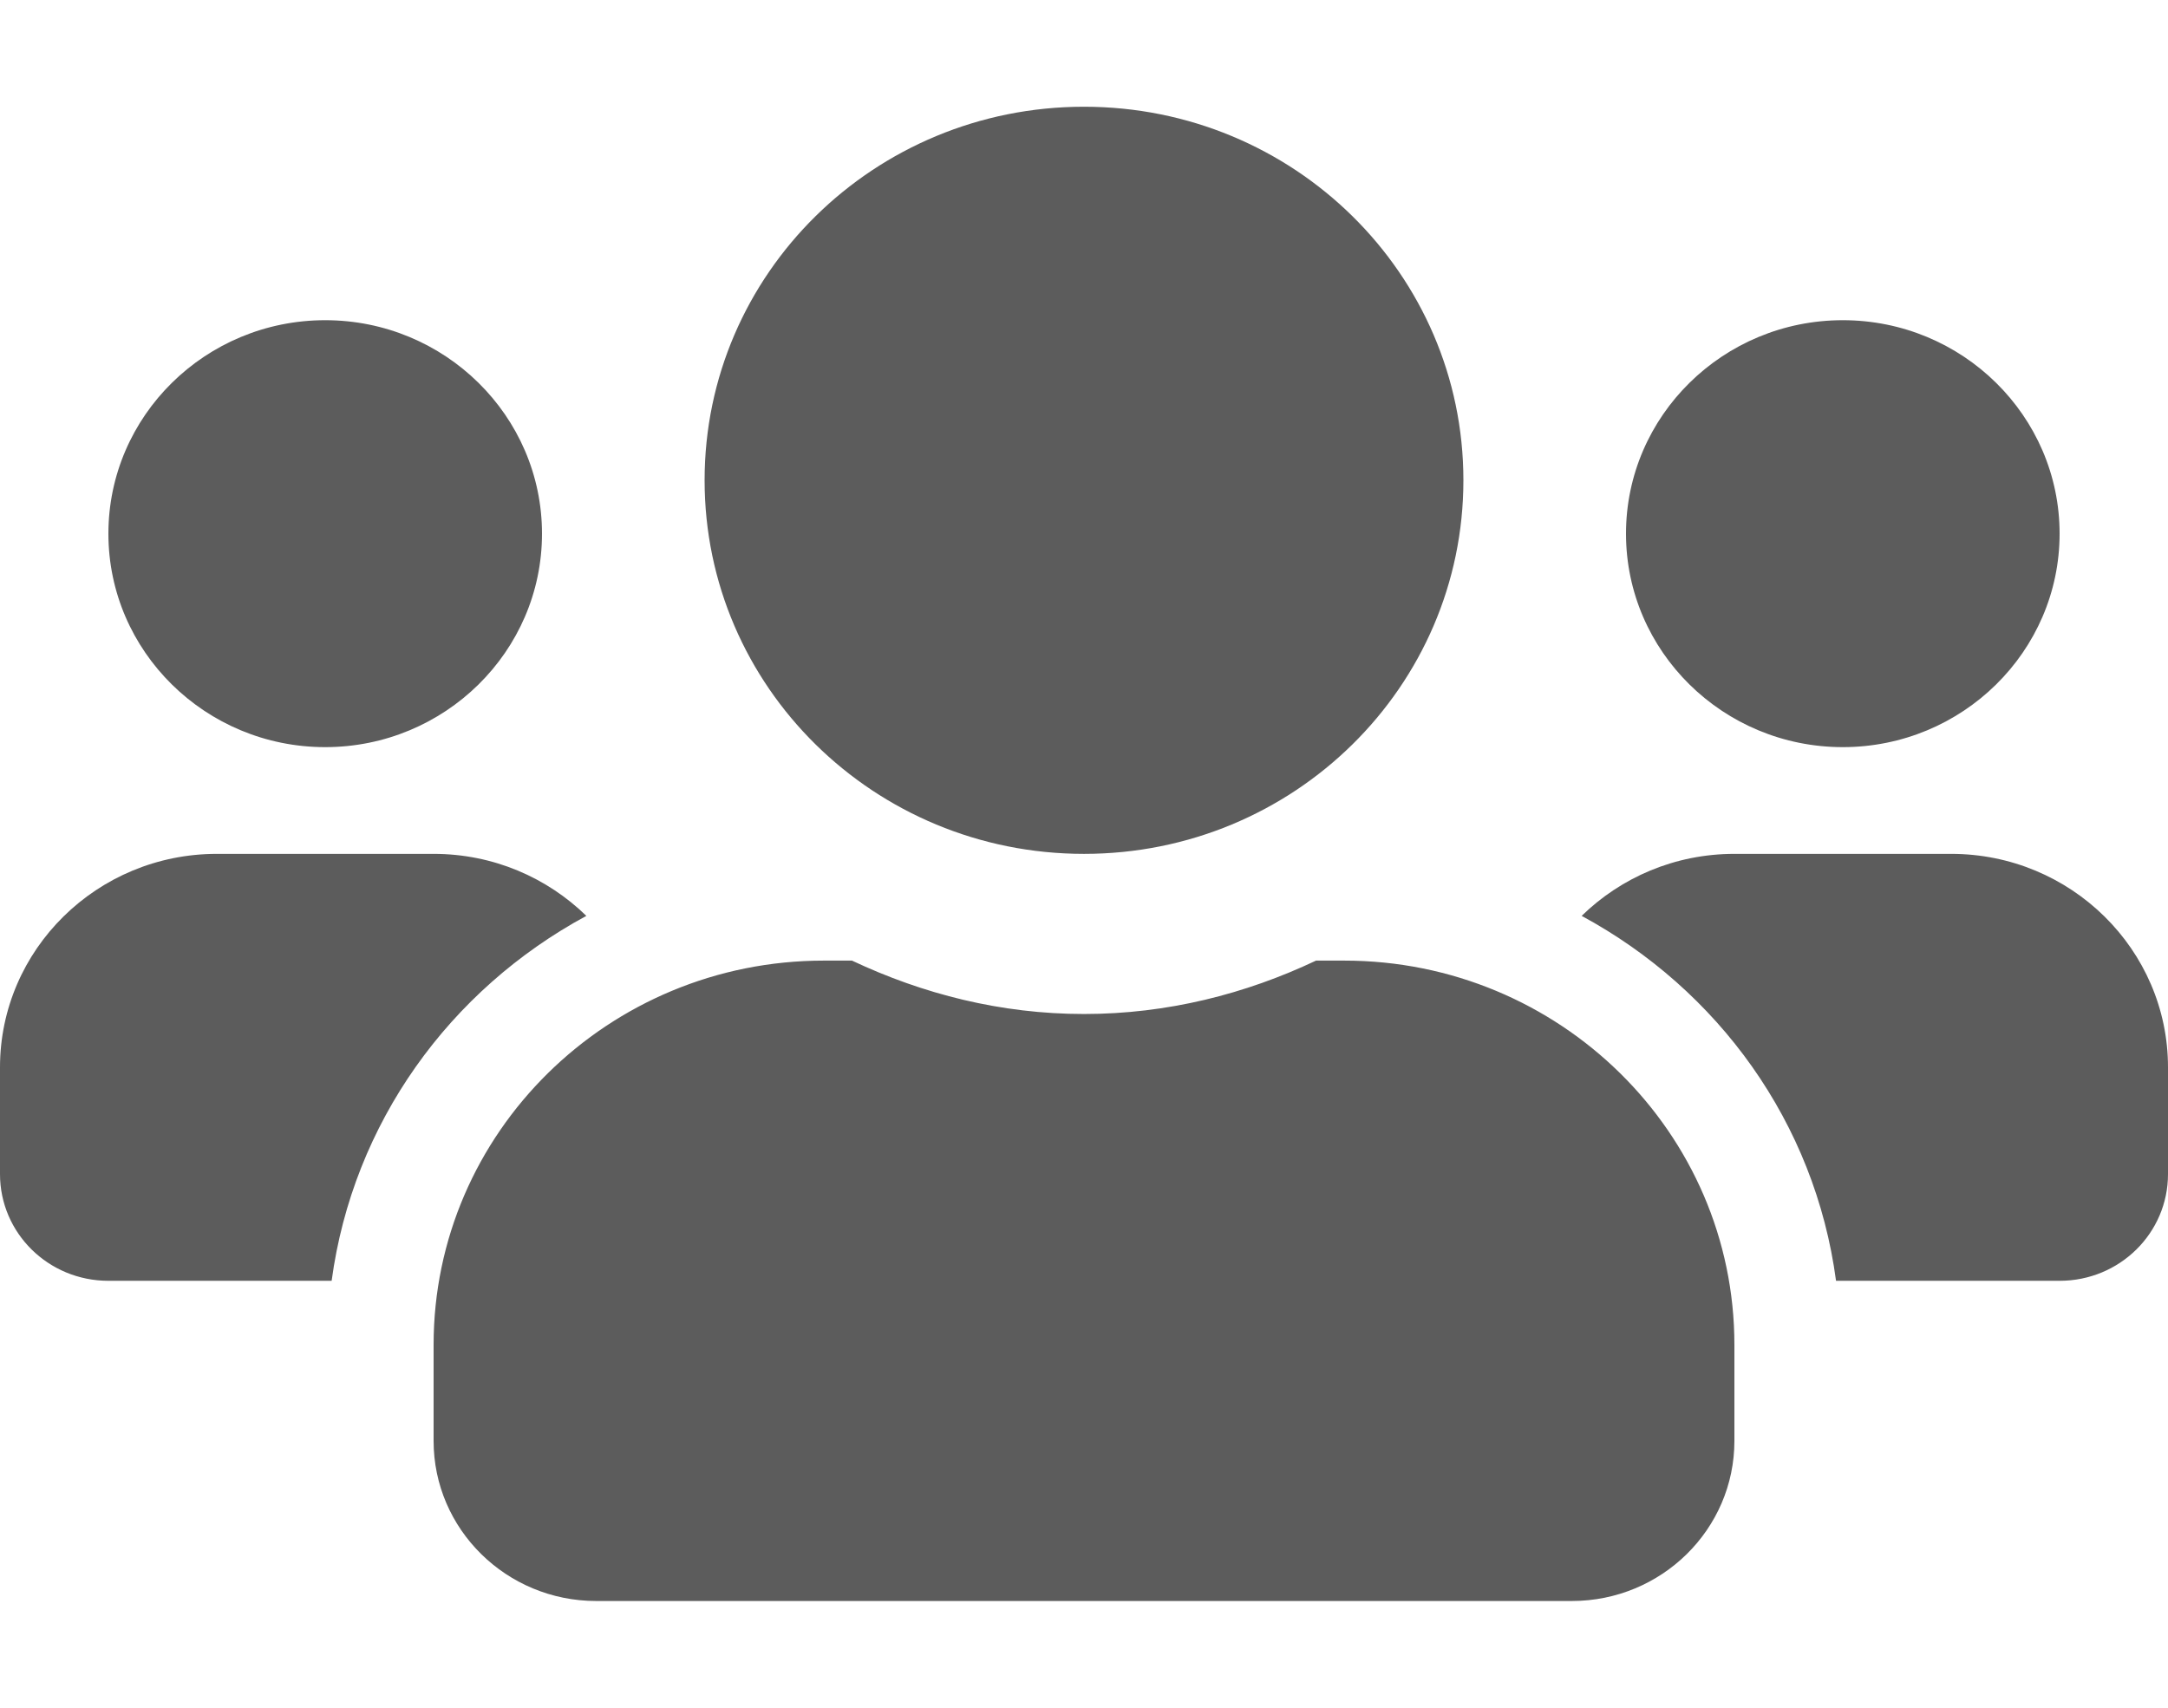 <svg width="33" height="26" viewBox="0 0 33 26" fill="none" xmlns="http://www.w3.org/2000/svg">
<path d="M4.95 11.375C6.77 11.375 8.25 9.918 8.25 8.125C8.25 6.332 6.77 4.875 4.95 4.875C3.13 4.875 1.65 6.332 1.65 8.125C1.65 9.918 3.13 11.375 4.95 11.375ZM28.05 11.375C29.87 11.375 31.35 9.918 31.35 8.125C31.35 6.332 29.87 4.875 28.05 4.875C26.23 4.875 24.75 6.332 24.75 8.125C24.75 9.918 26.23 11.375 28.05 11.375ZM29.7 13H26.4C25.492 13 24.673 13.361 24.075 13.944C26.152 15.067 27.627 17.093 27.947 19.5H31.35C32.263 19.5 33 18.774 33 17.875V16.25C33 14.457 31.52 13 29.7 13ZM16.5 13C19.692 13 22.275 10.456 22.275 7.312C22.275 4.169 19.692 1.625 16.5 1.625C13.308 1.625 10.725 4.169 10.725 7.312C10.725 10.456 13.308 13 16.5 13ZM20.46 14.625H20.032C18.959 15.133 17.768 15.438 16.5 15.438C15.232 15.438 14.046 15.133 12.968 14.625H12.54C9.261 14.625 6.6 17.245 6.6 20.475V21.938C6.6 23.283 7.709 24.375 9.075 24.375H23.925C25.291 24.375 26.4 23.283 26.4 21.938V20.475C26.4 17.245 23.739 14.625 20.46 14.625ZM8.925 13.944C8.327 13.361 7.508 13 6.6 13H3.3C1.48 13 0 14.457 0 16.25V17.875C0 18.774 0.737 19.5 1.65 19.5H5.048C5.373 17.093 6.848 15.067 8.925 13.944Z" fill="#5C5C5C"/>
</svg>
